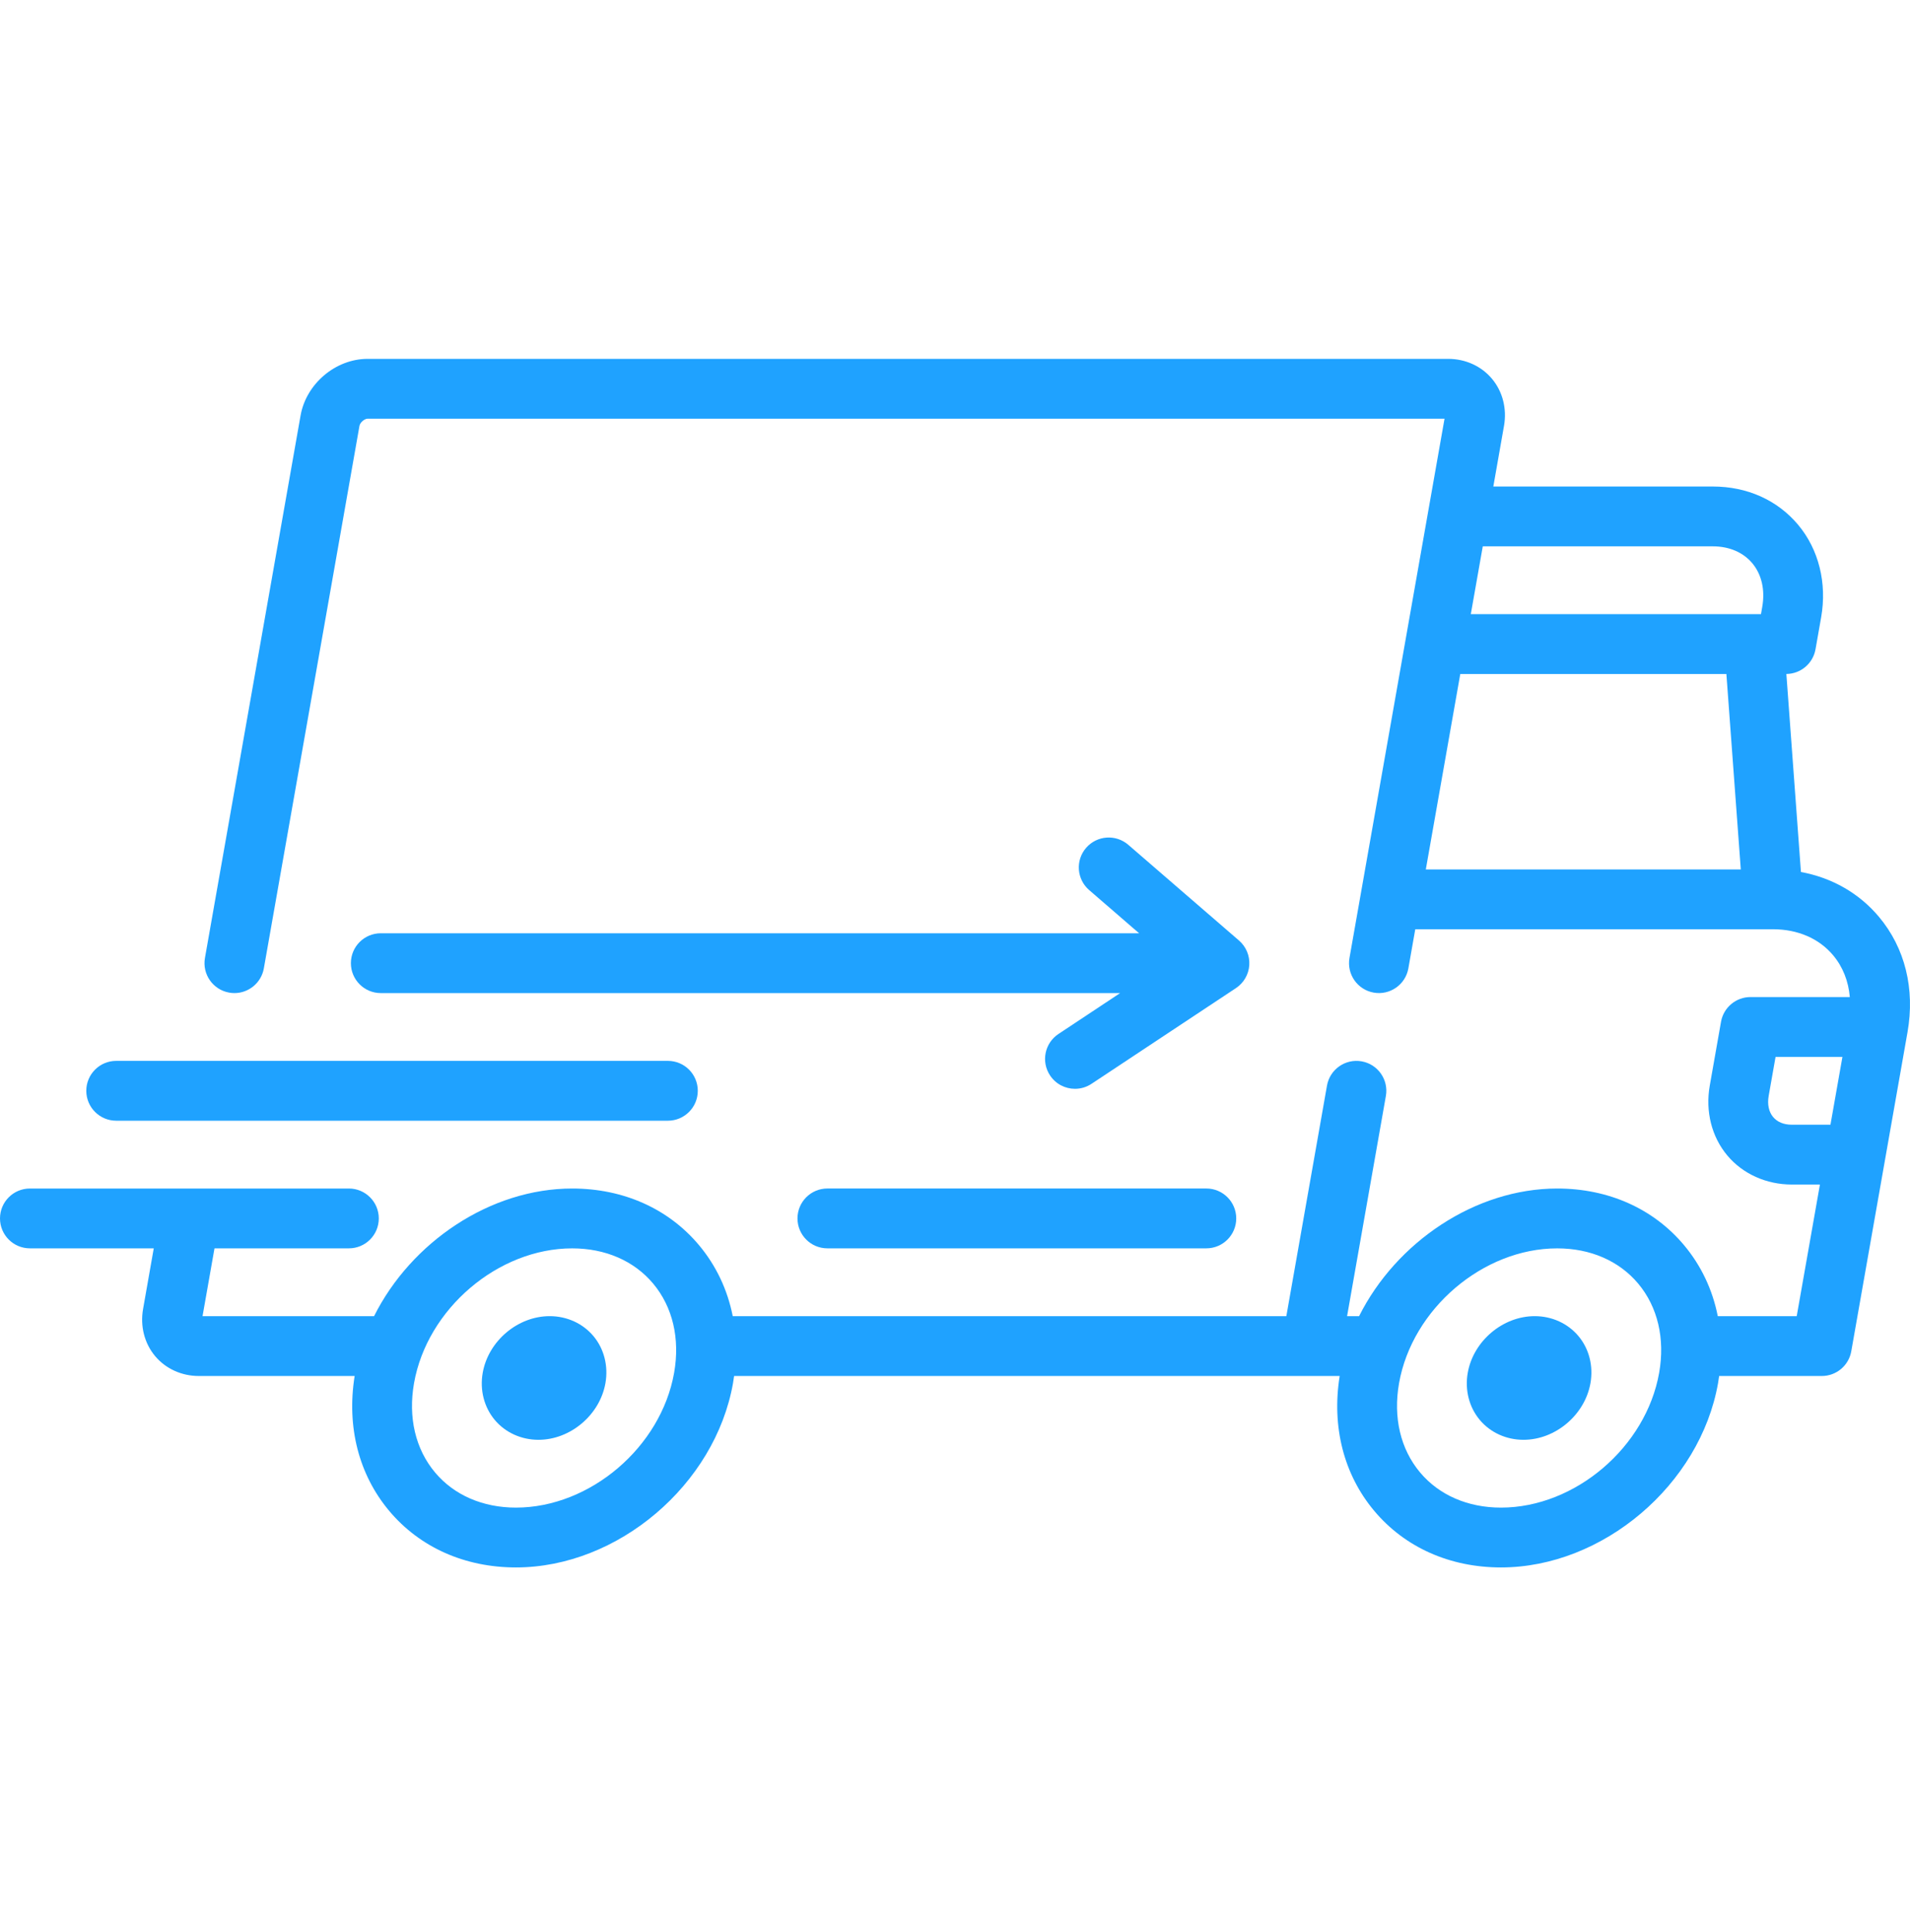 <svg width="90" height="91" viewBox="0 0 90 91" fill="none" xmlns="http://www.w3.org/2000/svg">
<path d="M88.536 43.187C87.601 42.072 86.324 41.347 84.861 41.076L84.174 31.748C84.852 31.742 85.43 31.253 85.548 30.584L85.813 29.081C86.097 27.47 85.701 25.879 84.726 24.718C83.752 23.557 82.326 22.918 80.711 22.918H70.366L70.869 20.062C71.012 19.251 70.805 18.441 70.301 17.841C69.802 17.246 69.052 16.905 68.243 16.905H17.319C15.813 16.905 14.427 18.077 14.163 19.573L9.657 45.126C9.522 45.892 10.034 46.623 10.8 46.758C10.883 46.773 10.965 46.78 11.047 46.78C11.718 46.78 12.312 46.298 12.433 45.615L16.938 20.062C16.968 19.894 17.185 19.723 17.319 19.723L68.067 19.724L63.588 45.126C63.453 45.892 63.964 46.623 64.731 46.758C65.496 46.893 66.228 46.381 66.363 45.615L66.688 43.773H83.54C83.54 43.773 83.541 43.773 83.541 43.773C83.542 43.773 83.543 43.773 83.543 43.773C84.708 43.773 85.715 44.208 86.377 44.998C86.834 45.542 87.1 46.218 87.164 46.967H82.483C81.799 46.967 81.214 47.458 81.095 48.132L80.565 51.138C80.351 52.349 80.653 53.549 81.392 54.43C82.121 55.299 83.228 55.798 84.429 55.798H85.756L84.662 61.998H80.942C80.697 60.758 80.161 59.617 79.349 58.65C77.907 56.932 75.787 55.986 73.377 55.986C69.514 55.986 65.786 58.514 64.041 61.998H63.475L65.303 51.627C65.438 50.861 64.927 50.13 64.16 49.995C63.394 49.86 62.663 50.372 62.528 51.138L60.613 61.998H34.527C34.282 60.758 33.746 59.618 32.934 58.65C31.492 56.932 29.371 55.986 26.962 55.986C23.098 55.986 19.371 58.514 17.626 61.999L9.544 61.998L10.107 58.804H16.44C17.218 58.804 17.849 58.174 17.849 57.395C17.849 56.617 17.218 55.986 16.44 55.986H1.409C0.631 55.986 0 56.617 0 57.395C0 58.173 0.631 58.804 1.409 58.804H7.245L6.742 61.66C6.599 62.471 6.806 63.281 7.31 63.881C7.809 64.476 8.559 64.817 9.368 64.817H16.711C16.329 67.207 16.903 69.459 18.34 71.172C19.781 72.889 21.902 73.835 24.312 73.835C29.108 73.835 33.696 69.942 34.54 65.155C34.56 65.042 34.575 64.929 34.591 64.817H63.126C62.744 67.207 63.318 69.459 64.755 71.171C66.197 72.889 68.317 73.835 70.727 73.835C75.523 73.835 80.111 69.942 80.955 65.155C80.975 65.042 80.991 64.929 81.007 64.817H85.845C86.529 64.817 87.114 64.326 87.233 63.652L89.883 48.621C90.243 46.581 89.765 44.651 88.536 43.187ZM67.185 40.955L68.809 31.749H81.348L82.027 40.955H67.185ZM83.037 28.592L82.978 28.93H69.305L69.869 25.736H80.711C81.479 25.736 82.138 26.018 82.567 26.529C83.011 27.059 83.179 27.791 83.037 28.592ZM31.765 64.666C31.147 68.168 27.804 71.017 24.312 71.017C22.75 71.017 21.395 70.429 20.499 69.36C19.576 68.261 19.225 66.768 19.509 65.156C20.126 61.654 23.47 58.805 26.962 58.805C28.524 58.805 29.878 59.393 30.775 60.462C31.697 61.561 32.049 63.054 31.765 64.666ZM78.18 64.666C77.562 68.168 74.219 71.017 70.727 71.017C69.165 71.017 67.811 70.429 66.914 69.36C65.991 68.261 65.64 66.768 65.924 65.156C66.541 61.654 69.885 58.805 73.377 58.805C74.939 58.805 76.293 59.393 77.19 60.462C78.112 61.561 78.464 63.054 78.18 64.666ZM86.252 52.98H84.429V52.98C84.053 52.98 83.749 52.855 83.551 52.619C83.346 52.374 83.271 52.022 83.34 51.628L83.665 49.786H86.816L86.252 52.98Z" fill="#1FA2FF"/>
<path d="M27.96 62.934C27.461 62.34 26.711 61.998 25.902 61.998C24.396 61.998 23.01 63.17 22.746 64.666C22.603 65.477 22.81 66.287 23.314 66.888C23.813 67.482 24.563 67.823 25.372 67.823C26.878 67.823 28.264 66.651 28.528 65.156C28.671 64.344 28.464 63.535 27.96 62.934Z" fill="#1FA2FF"/>
<path d="M74.375 62.934C73.876 62.34 73.126 61.998 72.317 61.998C70.811 61.998 69.425 63.17 69.161 64.666C69.018 65.477 69.225 66.287 69.729 66.888C70.228 67.482 70.978 67.823 71.787 67.823C73.293 67.823 74.679 66.651 74.943 65.156C75.086 64.344 74.879 63.535 74.375 62.934Z" fill="#1FA2FF"/>
<path d="M56.843 55.985H38.987C38.209 55.985 37.578 56.616 37.578 57.395C37.578 58.173 38.208 58.804 38.987 58.804H56.843C57.621 58.804 58.252 58.173 58.252 57.395C58.252 56.616 57.621 55.985 56.843 55.985Z" fill="#1FA2FF"/>
<path d="M31.471 49.973H5.476C4.697 49.973 4.066 50.604 4.066 51.382C4.066 52.161 4.697 52.792 5.476 52.792H31.471C32.249 52.792 32.88 52.161 32.88 51.382C32.88 50.604 32.25 49.973 31.471 49.973Z" fill="#1FA2FF"/>
<path d="M58.382 44.304L53.165 39.795C52.576 39.286 51.686 39.351 51.177 39.94C50.668 40.528 50.733 41.418 51.322 41.927L53.675 43.962H17.943C17.165 43.962 16.534 44.592 16.534 45.371C16.534 46.149 17.165 46.78 17.943 46.78H52.781L49.875 48.706C49.226 49.135 49.048 50.01 49.478 50.658C49.749 51.068 50.197 51.289 50.654 51.289C50.921 51.289 51.192 51.214 51.431 51.055L58.239 46.545C58.606 46.302 58.838 45.901 58.867 45.461C58.895 45.02 58.715 44.592 58.382 44.304Z" fill="#1FA2FF"/>
</svg>
